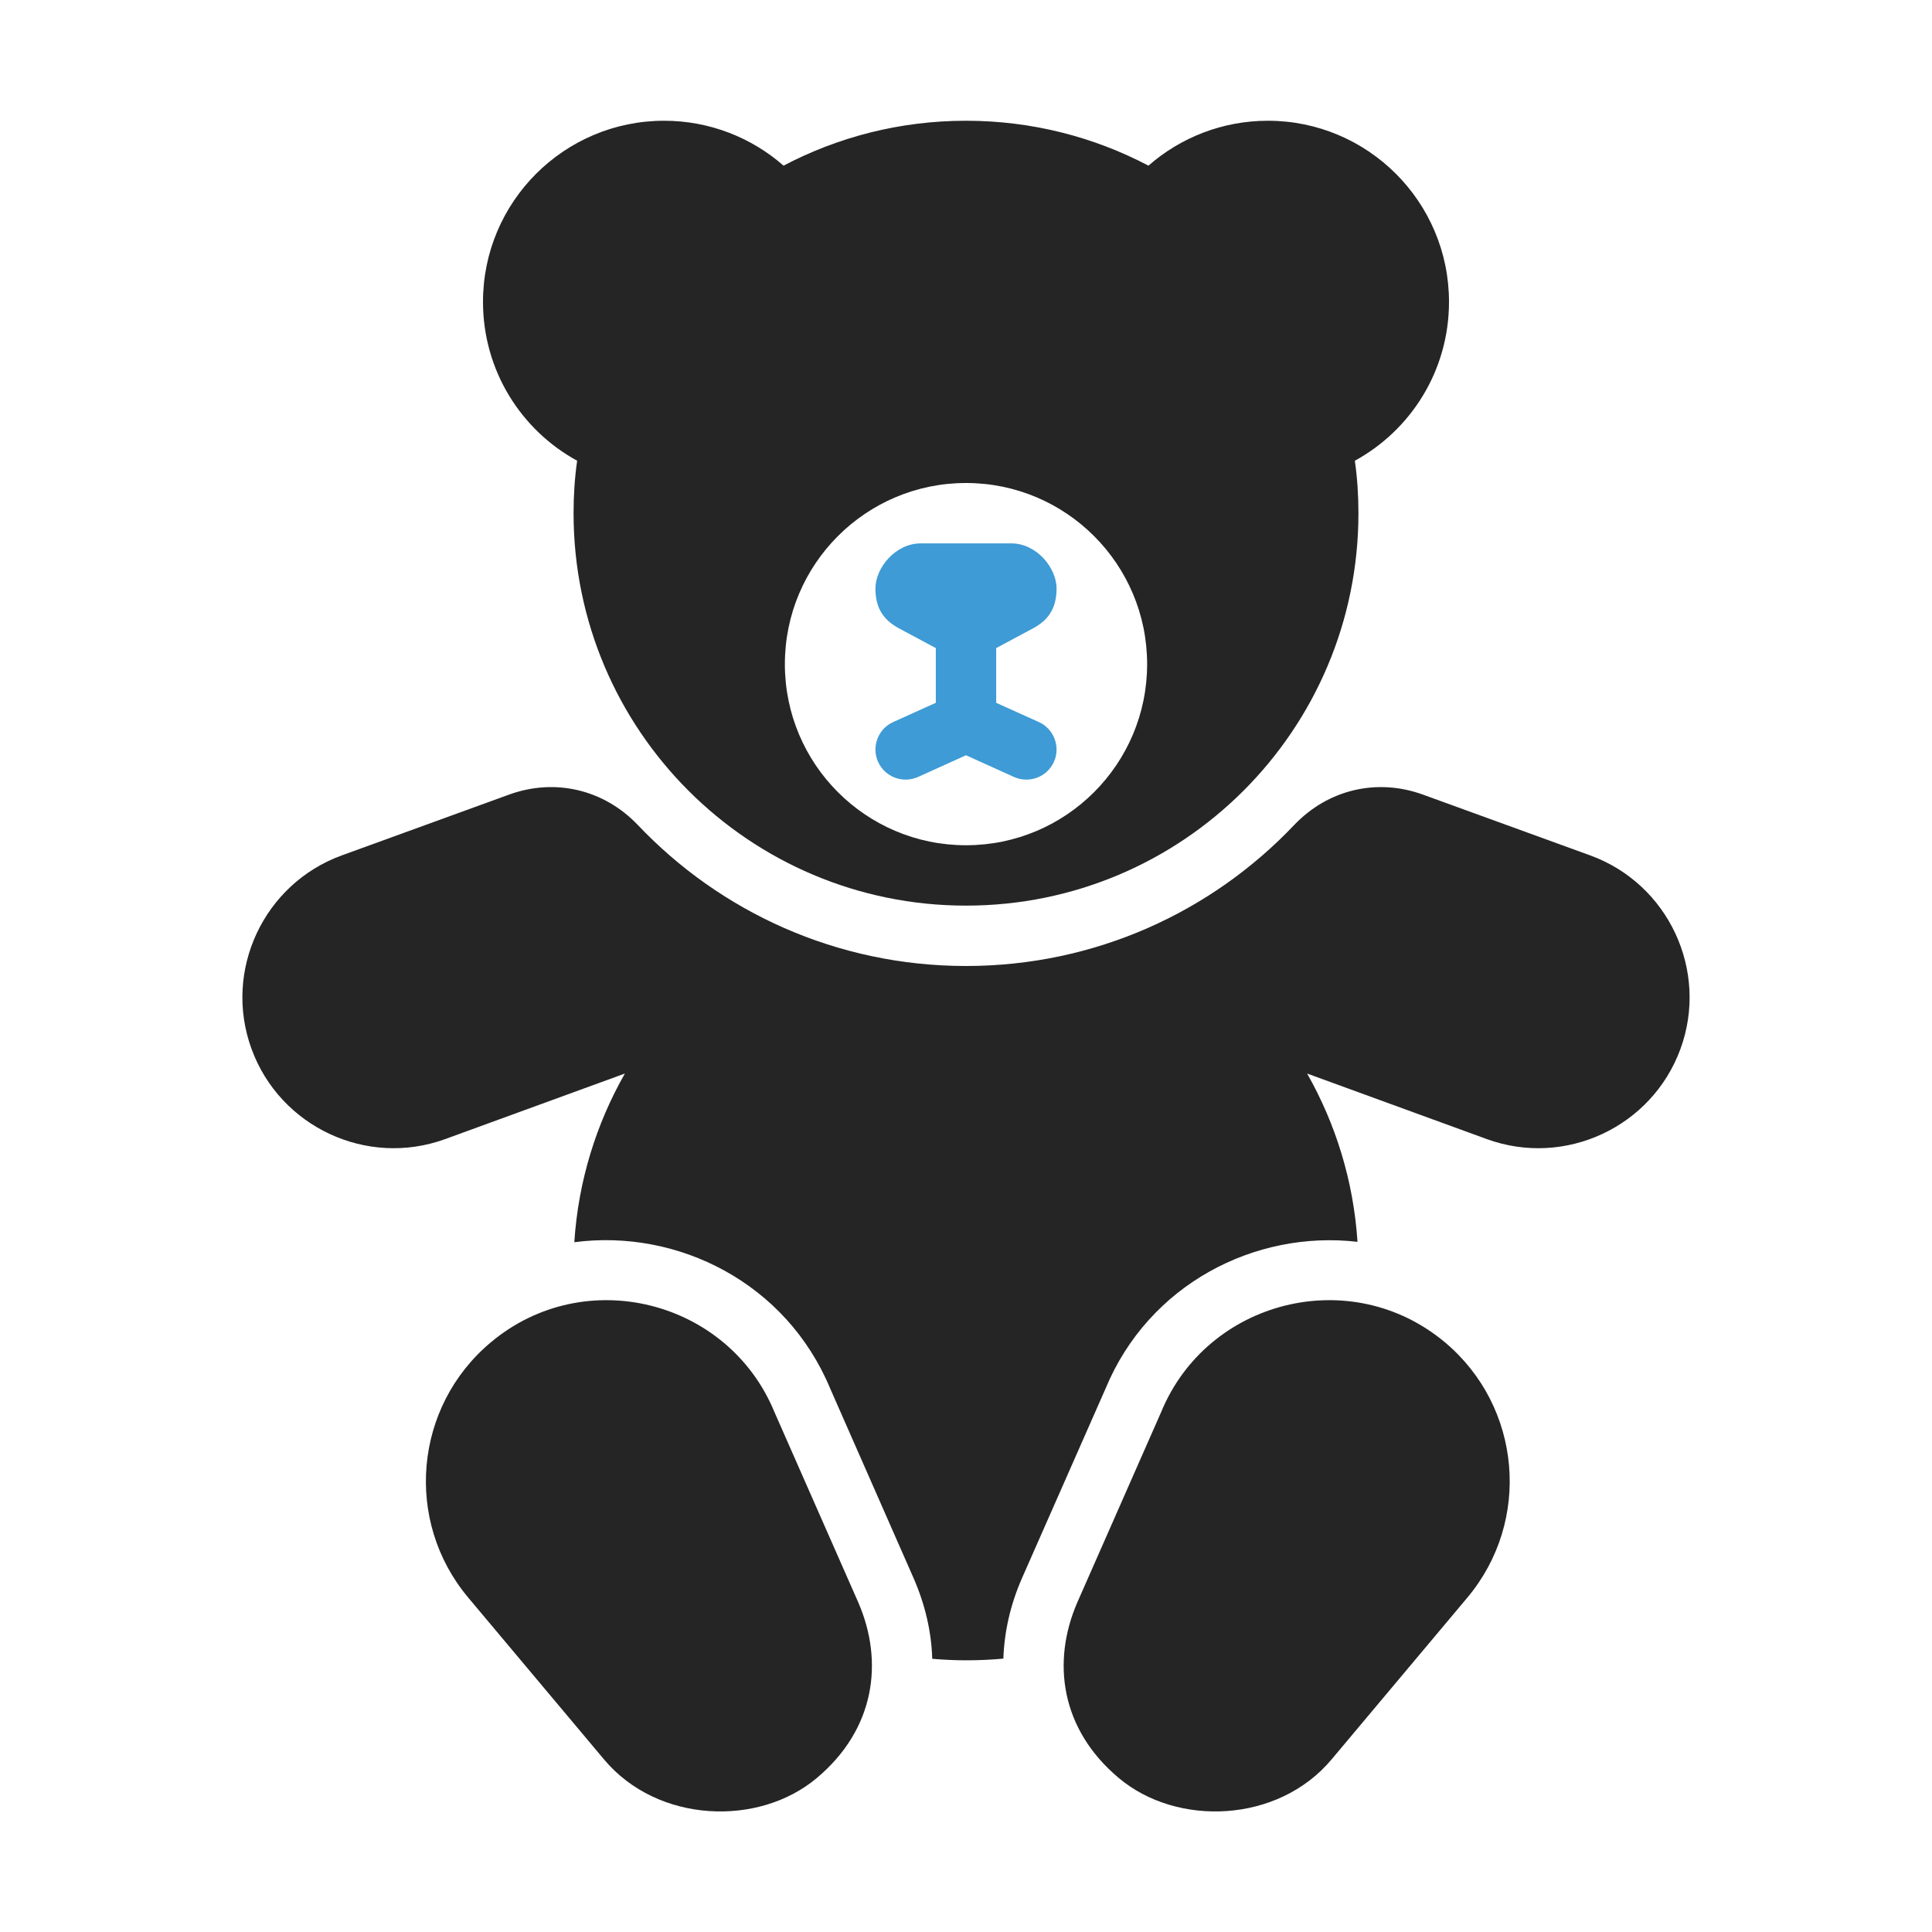 <?xml version="1.0" encoding="UTF-8"?>
<!DOCTYPE svg PUBLIC "-//W3C//DTD SVG 1.1//EN" "http://www.w3.org/Graphics/SVG/1.1/DTD/svg11.dtd">
<svg xmlns="http://www.w3.org/2000/svg" xml:space="preserve" width="1024px" height="1024px" shape-rendering="geometricPrecision" text-rendering="geometricPrecision" image-rendering="optimizeQuality" fill-rule="nonzero" clip-rule="evenodd" viewBox="0 0 10240 10240" xmlns:xlink="http://www.w3.org/1999/xlink">
	<title>teddy_bear icon</title>
	<desc>teddy_bear icon from the IconExperience.com O-Collection. Copyright by INCORS GmbH (www.incors.com).</desc>
	<path id="curve3" fill="#252525" d="M6154 7485l-444 1008c-137,316 -88,673 220,931 308,259 843,240 1127,-98l720 -858c341,-406 288,-1012 -118,-1353 -500,-419 -1261,-224 -1505,370zm-2049 0l444 1008c137,316 88,673 -220,931 -308,259 -843,240 -1127,-98l-720 -858c-341,-406 -288,-1012 119,-1353 499,-419 1260,-224 1504,370z"/>
	<path id="curve2" fill="#252525" d="M7543 4212l886 322c414,151 629,611 478,1025l0 0c-151,414 -611,629 -1025,479l-954 -348c151,266 246,569 267,892 -543,-63 -1106,225 -1335,777l-443 1005c-62,141 -94,285 -99,427 -65,6 -131,9 -198,9 -60,0 -120,-3 -179,-8 -4,-142 -37,-286 -99,-428l-442 -1005c-233,-559 -807,-847 -1356,-775 21,-324 116,-627 268,-894l-954 348c-414,150 -874,-65 -1025,-479l0 0c-151,-414 64,-874 478,-1025l886 -322c244,-89 503,-28 683,160 437,461 1055,748 1740,748 685,0 1303,-287 1740,-748 180,-188 439,-249 683,-160z"/>
	<path id="curve1" fill="#3E9BD5" d="M5506 3827c80,36 116,131 80,211 -37,81 -131,116 -212,80l-254 -115 -254 115c-81,36 -175,1 -212,-80 -36,-80 0,-175 80,-211l226 -102 0 -290 -194 -104c-75,-40 -126,-99 -126,-211 0,-112 107,-240 240,-240 80,0 160,0 240,0 80,0 160,0 240,0 133,0 240,128 240,240 0,112 -51,171 -126,211l-194 104 0 290 226 102z"/>
	<path id="curve0" fill="#252525" d="M5120 640c349,0 678,86 967,238 169,-148 391,-238 633,-238 530,0 960,430 960,960 0,363 -201,679 -499,842 13,91 19,184 19,278 0,1149 -931,2080 -2080,2080 -1149,0 -2080,-931 -2080,-2080 0,-94 6,-187 19,-278 -298,-163 -499,-479 -499,-842 0,-530 430,-960 960,-960 242,0 464,90 633,238 289,-152 618,-238 967,-238zm0 1920c-530,0 -960,430 -960,960 0,530 430,960 960,960 530,0 960,-430 960,-960 0,-530 -430,-960 -960,-960z"/>
</svg>
